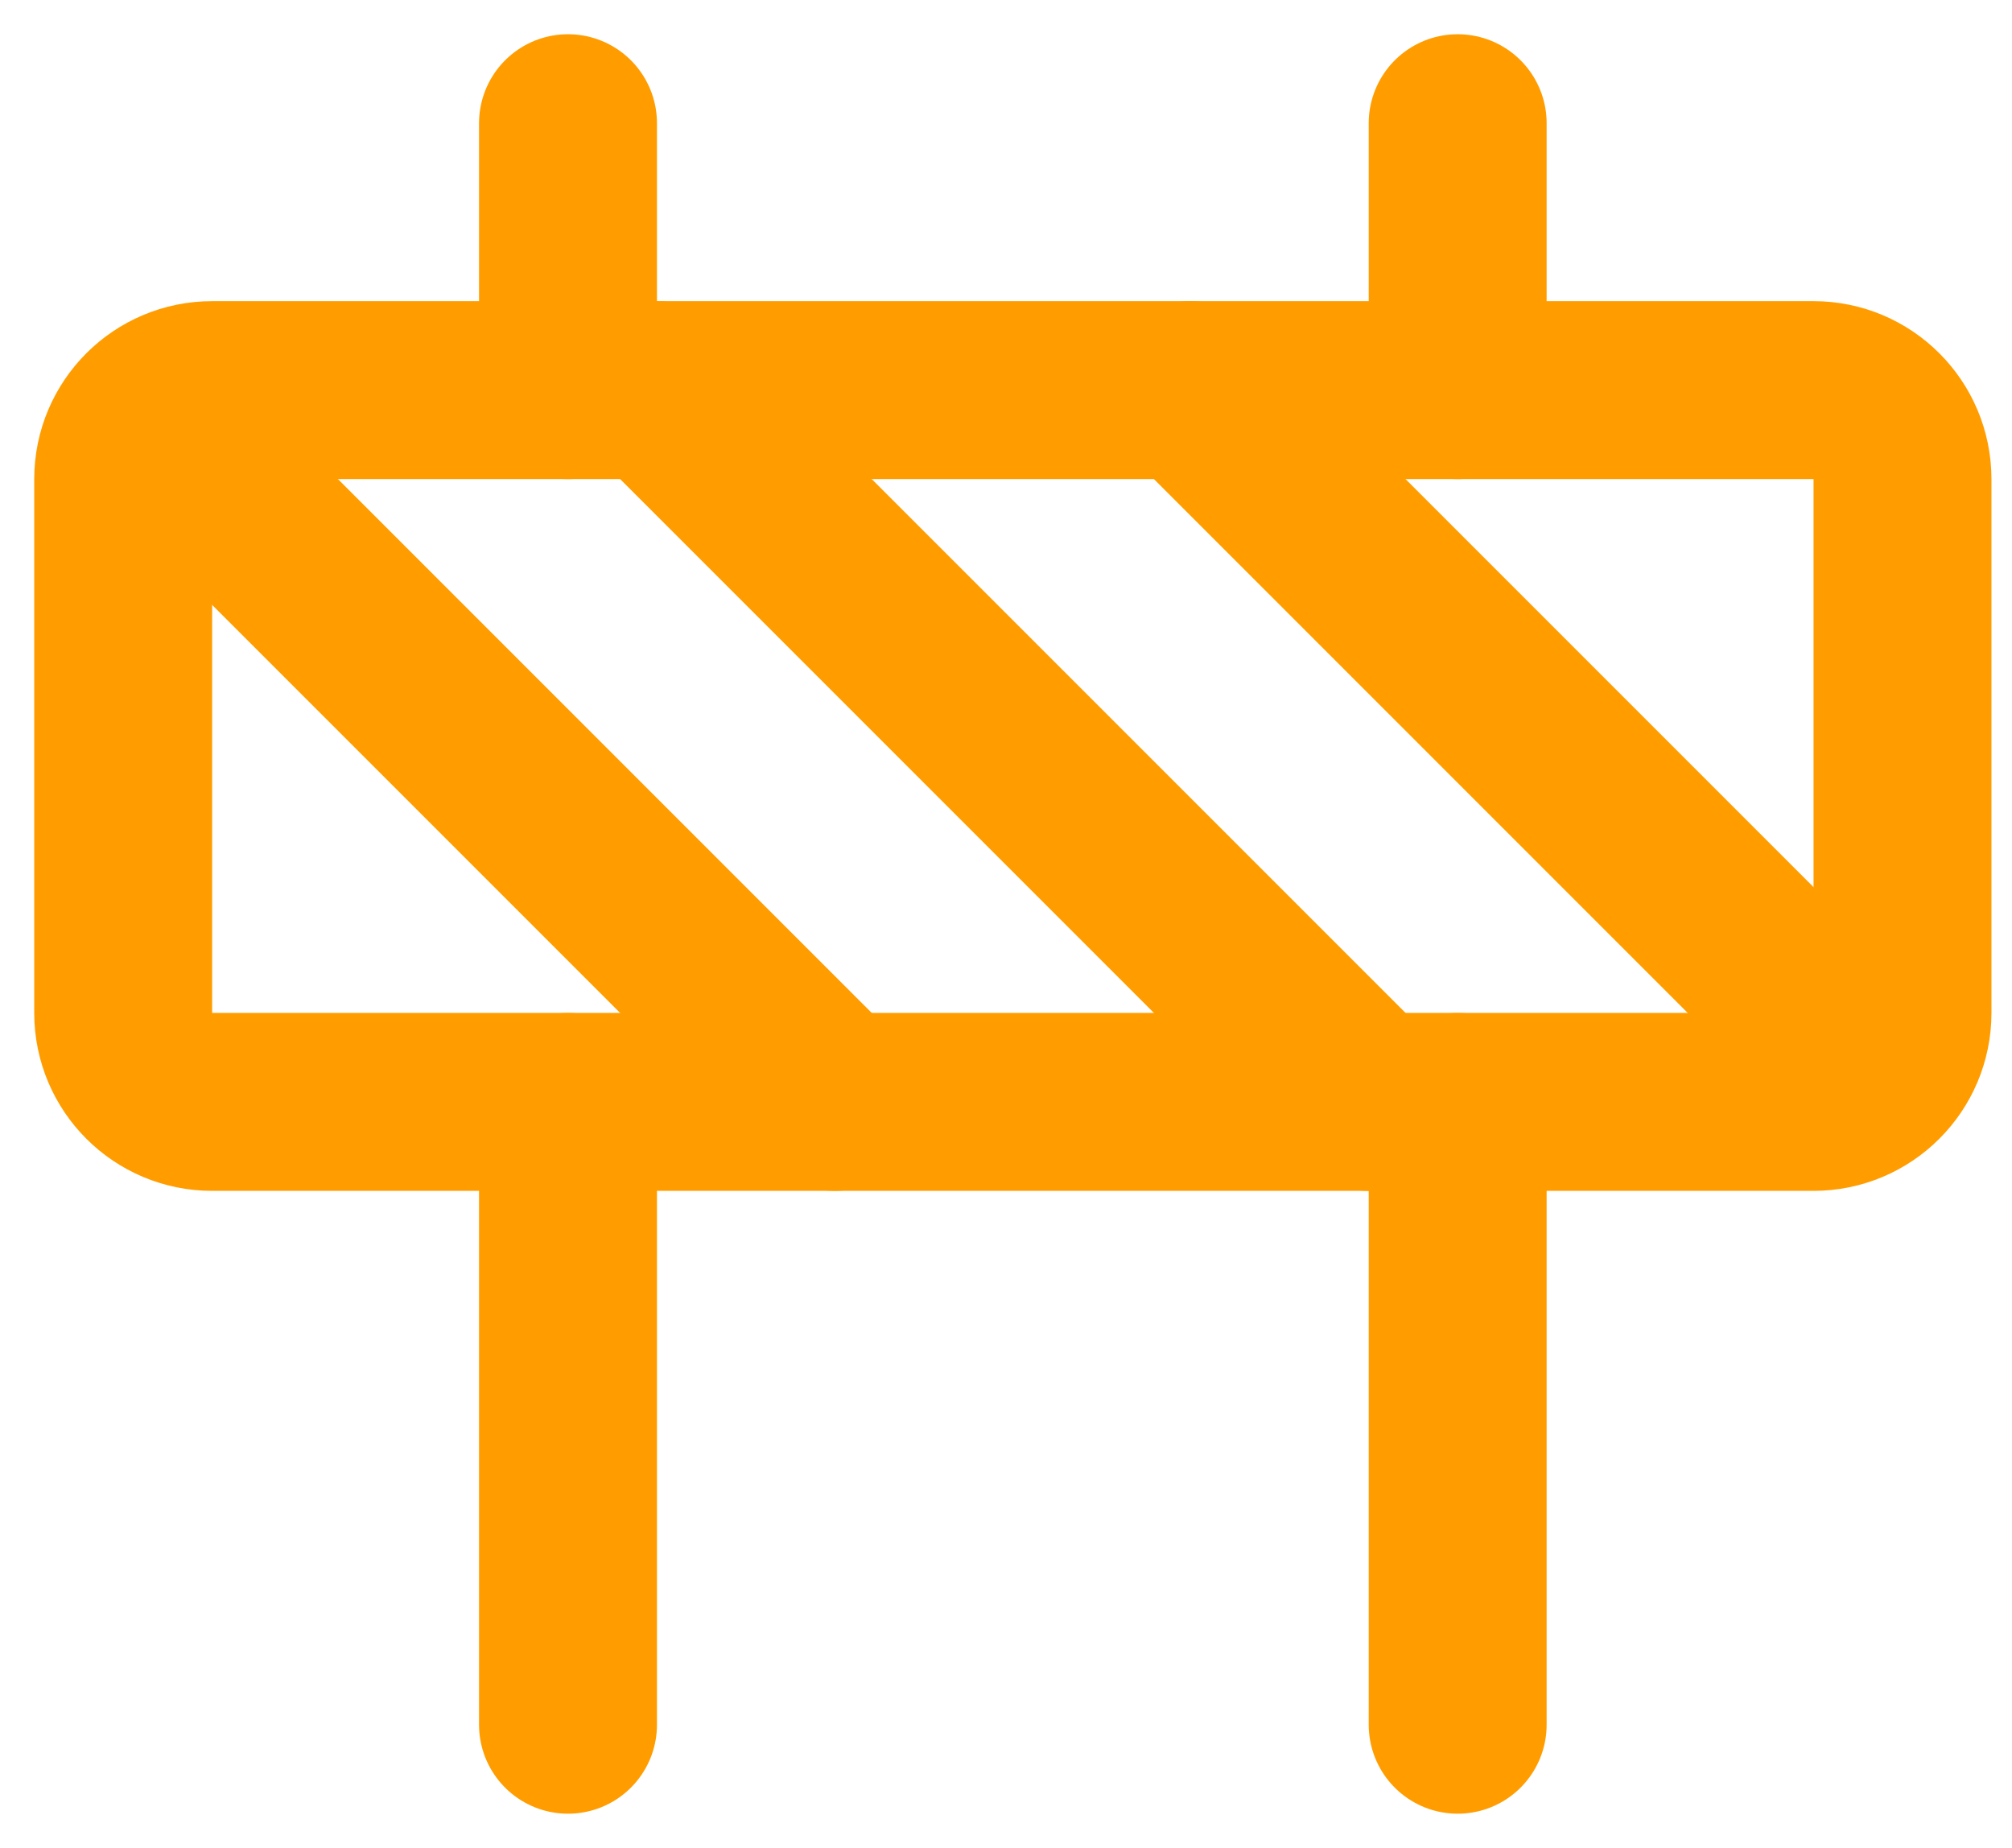 <svg width="49" height="45" viewBox="0 0 49 45" fill="none" xmlns="http://www.w3.org/2000/svg">
<path d="M35.5 3V9.5" stroke="#FF9D00" stroke-width="4.333" stroke-linecap="round" stroke-linejoin="round"/>
<path d="M13.833 3V9.5" stroke="#FF9D00" stroke-width="4.333" stroke-linecap="round" stroke-linejoin="round"/>
<path d="M44.167 9.5H5.167C3.97 9.5 3 10.47 3 11.667V24.667C3 25.863 3.97 26.833 5.167 26.833H44.167C45.363 26.833 46.333 25.863 46.333 24.667V11.667C46.333 10.47 45.363 9.5 44.167 9.5Z" stroke="#FF9D00" stroke-width="4.333" stroke-linecap="round" stroke-linejoin="round"/>
<path d="M35.5 26.834V42" stroke="#FF9D00" stroke-width="4.333" stroke-linecap="round" stroke-linejoin="round"/>
<path d="M13.833 26.834V42" stroke="#FF9D00" stroke-width="4.333" stroke-linecap="round" stroke-linejoin="round"/>
<path d="M20.333 26.833L3.649 10.149" stroke="#FF9D00" stroke-width="4.333" stroke-linecap="round" stroke-linejoin="round"/>
<path d="M29 9.5L45.683 26.183" stroke="#FF9D00" stroke-width="4.333" stroke-linecap="round" stroke-linejoin="round"/>
<path d="M16 9.5L33.333 26.833" stroke="#FF9D00" stroke-width="4.333" stroke-linecap="round" stroke-linejoin="round"/>
</svg>
